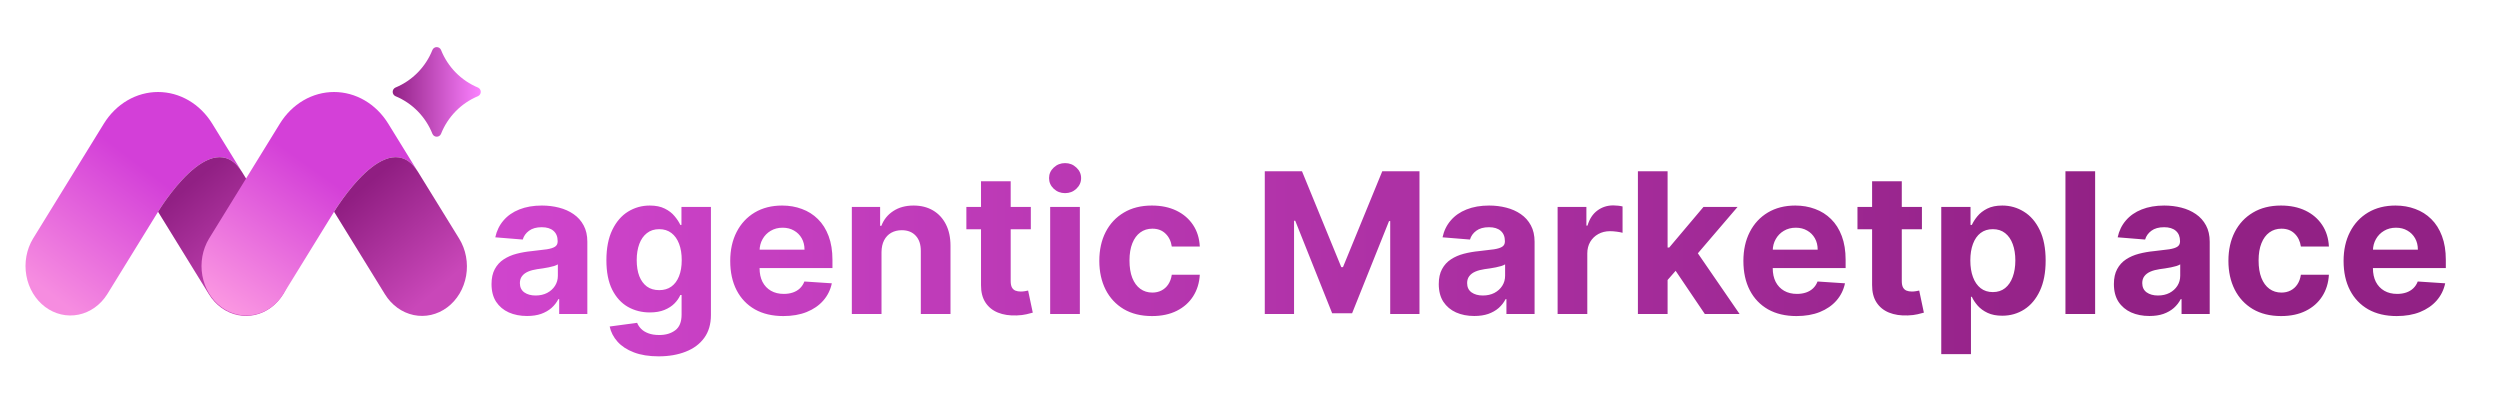 <svg width="1274" height="213" viewBox="0 0 1274 213" fill="none" xmlns="http://www.w3.org/2000/svg">
<rect width="1274" height="213" fill="white"/>
<path d="M268.591 161.03C265.111 161.03 262.009 160.426 259.287 159.219C256.564 157.988 254.41 156.177 252.824 153.786C251.261 151.371 250.48 148.364 250.48 144.766C250.48 141.735 251.036 139.19 252.149 137.131C253.262 135.071 254.777 133.414 256.695 132.159C258.612 130.904 260.79 129.957 263.229 129.318C265.691 128.679 268.271 128.229 270.97 127.969C274.143 127.637 276.699 127.33 278.641 127.045C280.582 126.738 281.991 126.288 282.866 125.696C283.742 125.104 284.18 124.228 284.18 123.068V122.855C284.18 120.606 283.47 118.866 282.05 117.635C280.653 116.404 278.664 115.788 276.084 115.788C273.361 115.788 271.195 116.392 269.585 117.599C267.975 118.783 266.91 120.275 266.389 122.074L252.398 120.938C253.108 117.623 254.505 114.759 256.588 112.344C258.671 109.905 261.358 108.035 264.649 106.733C267.964 105.407 271.799 104.744 276.155 104.744C279.185 104.744 282.085 105.099 284.855 105.81C287.649 106.52 290.123 107.621 292.277 109.112C294.455 110.604 296.171 112.521 297.426 114.865C298.681 117.185 299.308 119.967 299.308 123.21V160H284.962V152.436H284.536C283.66 154.141 282.488 155.644 281.02 156.946C279.552 158.224 277.788 159.231 275.729 159.964C273.669 160.675 271.29 161.03 268.591 161.03ZM272.923 150.589C275.149 150.589 277.114 150.152 278.818 149.276C280.523 148.376 281.86 147.169 282.831 145.653C283.802 144.138 284.287 142.422 284.287 140.504V134.716C283.813 135.024 283.162 135.308 282.334 135.568C281.529 135.805 280.617 136.03 279.599 136.243C278.581 136.432 277.563 136.61 276.545 136.776C275.527 136.918 274.604 137.048 273.776 137.166C272 137.427 270.449 137.841 269.124 138.409C267.798 138.977 266.768 139.747 266.034 140.717C265.3 141.664 264.933 142.848 264.933 144.268C264.933 146.328 265.679 147.902 267.17 148.991C268.686 150.057 270.603 150.589 272.923 150.589ZM335.619 181.591C330.718 181.591 326.516 180.916 323.012 179.567C319.532 178.241 316.762 176.43 314.702 174.134C312.643 171.837 311.305 169.257 310.69 166.392L324.681 164.51C325.107 165.599 325.782 166.617 326.705 167.564C327.629 168.511 328.848 169.268 330.363 169.837C331.902 170.429 333.772 170.724 335.974 170.724C339.264 170.724 341.975 169.92 344.106 168.31C346.26 166.723 347.337 164.06 347.337 160.32V150.341H346.698C346.035 151.856 345.041 153.288 343.715 154.638C342.389 155.987 340.685 157.088 338.602 157.94C336.518 158.793 334.032 159.219 331.144 159.219C327.049 159.219 323.32 158.272 319.958 156.378C316.62 154.46 313.957 151.536 311.968 147.607C310.003 143.653 309.021 138.658 309.021 132.621C309.021 126.442 310.027 121.281 312.039 117.138C314.051 112.995 316.727 109.893 320.065 107.834C323.426 105.774 327.108 104.744 331.109 104.744C334.163 104.744 336.719 105.265 338.779 106.307C340.839 107.325 342.496 108.603 343.751 110.142C345.029 111.657 346.012 113.149 346.698 114.616H347.266V105.455H362.288V160.533C362.288 165.173 361.151 169.055 358.879 172.18C356.606 175.305 353.457 177.649 349.433 179.212C345.432 180.798 340.827 181.591 335.619 181.591ZM335.938 147.855C338.377 147.855 340.436 147.251 342.117 146.044C343.822 144.813 345.124 143.061 346.023 140.788C346.947 138.492 347.408 135.746 347.408 132.55C347.408 129.354 346.959 126.584 346.059 124.24C345.159 121.873 343.857 120.038 342.153 118.736C340.448 117.434 338.377 116.783 335.938 116.783C333.452 116.783 331.357 117.457 329.653 118.807C327.948 120.133 326.658 121.979 325.782 124.347C324.906 126.714 324.468 129.448 324.468 132.55C324.468 135.698 324.906 138.421 325.782 140.717C326.682 142.99 327.972 144.754 329.653 146.009C331.357 147.24 333.452 147.855 335.938 147.855ZM399.184 161.065C393.573 161.065 388.744 159.929 384.695 157.656C380.671 155.36 377.569 152.116 375.391 147.926C373.213 143.712 372.124 138.729 372.124 132.976C372.124 127.365 373.213 122.441 375.391 118.203C377.569 113.965 380.635 110.663 384.589 108.295C388.566 105.928 393.23 104.744 398.58 104.744C402.179 104.744 405.529 105.324 408.63 106.484C411.755 107.621 414.478 109.337 416.798 111.634C419.141 113.93 420.964 116.818 422.266 120.298C423.568 123.755 424.219 127.803 424.219 132.443V136.598H378.161V127.223H409.979C409.979 125.045 409.506 123.116 408.559 121.435C407.612 119.754 406.298 118.44 404.617 117.493C402.96 116.522 401.031 116.037 398.829 116.037C396.532 116.037 394.496 116.57 392.721 117.635C390.969 118.677 389.596 120.085 388.602 121.861C387.607 123.613 387.098 125.566 387.075 127.72V136.634C387.075 139.332 387.572 141.664 388.566 143.629C389.584 145.594 391.016 147.109 392.863 148.175C394.71 149.24 396.899 149.773 399.433 149.773C401.113 149.773 402.652 149.536 404.049 149.062C405.446 148.589 406.641 147.879 407.636 146.932C408.63 145.985 409.388 144.825 409.908 143.452L423.9 144.375C423.19 147.737 421.734 150.672 419.532 153.182C417.354 155.668 414.537 157.609 411.08 159.006C407.647 160.379 403.682 161.065 399.184 161.065ZM449.219 128.466V160H434.092V105.455H448.509V115.078H449.148C450.356 111.906 452.38 109.396 455.221 107.55C458.062 105.679 461.506 104.744 465.555 104.744C469.343 104.744 472.645 105.573 475.462 107.23C478.28 108.887 480.469 111.255 482.032 114.332C483.594 117.386 484.376 121.032 484.376 125.27V160H469.248V127.969C469.272 124.631 468.419 122.027 466.691 120.156C464.963 118.262 462.584 117.315 459.553 117.315C457.517 117.315 455.718 117.753 454.156 118.629C452.617 119.505 451.409 120.784 450.533 122.464C449.681 124.122 449.243 126.122 449.219 128.466ZM525.311 105.455V116.818H492.463V105.455H525.311ZM499.921 92.386H515.049V143.239C515.049 144.635 515.262 145.724 515.688 146.506C516.114 147.263 516.706 147.796 517.463 148.104C518.245 148.411 519.144 148.565 520.162 148.565C520.873 148.565 521.583 148.506 522.293 148.388C523.003 148.246 523.548 148.139 523.926 148.068L526.306 159.325C525.548 159.562 524.483 159.834 523.11 160.142C521.737 160.473 520.068 160.675 518.103 160.746C514.457 160.888 511.261 160.402 508.515 159.29C505.792 158.177 503.673 156.449 502.158 154.105C500.643 151.761 499.897 148.802 499.921 145.227V92.386ZM535.166 160V105.455H550.294V160H535.166ZM542.765 98.423C540.516 98.423 538.587 97.678 536.977 96.186C535.391 94.671 534.598 92.86 534.598 90.753C534.598 88.669 535.391 86.882 536.977 85.391C538.587 83.876 540.516 83.118 542.765 83.118C545.014 83.118 546.932 83.876 548.518 85.391C550.128 86.882 550.933 88.669 550.933 90.753C550.933 92.86 550.128 94.671 548.518 96.186C546.932 97.678 545.014 98.423 542.765 98.423ZM587.057 161.065C581.47 161.065 576.664 159.882 572.639 157.514C568.638 155.123 565.561 151.809 563.406 147.571C561.276 143.333 560.21 138.456 560.21 132.94C560.21 127.353 561.287 122.453 563.442 118.239C565.62 114.001 568.709 110.698 572.71 108.331C576.711 105.94 581.47 104.744 586.986 104.744C591.744 104.744 595.911 105.608 599.486 107.337C603.061 109.065 605.89 111.491 607.973 114.616C610.056 117.741 611.205 121.411 611.418 125.625H597.142C596.74 122.902 595.674 120.713 593.946 119.055C592.241 117.375 590.004 116.534 587.234 116.534C584.891 116.534 582.843 117.173 581.091 118.452C579.363 119.706 578.013 121.541 577.043 123.956C576.072 126.371 575.587 129.295 575.587 132.727C575.587 136.207 576.06 139.167 577.007 141.605C577.978 144.044 579.339 145.902 581.091 147.18C582.843 148.459 584.891 149.098 587.234 149.098C588.963 149.098 590.513 148.743 591.886 148.033C593.283 147.322 594.431 146.293 595.331 144.943C596.254 143.57 596.858 141.925 597.142 140.007H611.418C611.181 144.174 610.045 147.843 608.009 151.016C605.996 154.164 603.214 156.626 599.663 158.402C596.112 160.178 591.91 161.065 587.057 161.065ZM644.532 87.273H663.495L683.523 136.136H684.376L704.404 87.273H723.367V160H708.452V112.663H707.849L689.028 159.645H678.871L660.05 112.486H659.447V160H644.532V87.273ZM751.306 161.03C747.826 161.03 744.724 160.426 742.002 159.219C739.279 157.988 737.125 156.177 735.539 153.786C733.976 151.371 733.195 148.364 733.195 144.766C733.195 141.735 733.751 139.19 734.864 137.131C735.977 135.071 737.492 133.414 739.409 132.159C741.327 130.904 743.505 129.957 745.944 129.318C748.406 128.679 750.986 128.229 753.685 127.969C756.857 127.637 759.414 127.33 761.355 127.045C763.297 126.738 764.705 126.288 765.581 125.696C766.457 125.104 766.895 124.228 766.895 123.068V122.855C766.895 120.606 766.185 118.866 764.765 117.635C763.368 116.404 761.379 115.788 758.799 115.788C756.076 115.788 753.91 116.392 752.3 117.599C750.69 118.783 749.625 120.275 749.104 122.074L735.113 120.938C735.823 117.623 737.22 114.759 739.303 112.344C741.386 109.905 744.073 108.035 747.364 106.733C750.678 105.407 754.514 104.744 758.87 104.744C761.9 104.744 764.8 105.099 767.57 105.81C770.364 106.52 772.837 107.621 774.992 109.112C777.17 110.604 778.886 112.521 780.141 114.865C781.396 117.185 782.023 119.967 782.023 123.21V160H767.676V152.436H767.25C766.374 154.141 765.203 155.644 763.735 156.946C762.267 158.224 760.503 159.231 758.444 159.964C756.384 160.675 754.005 161.03 751.306 161.03ZM755.638 150.589C757.864 150.589 759.828 150.152 761.533 149.276C763.238 148.376 764.575 147.169 765.546 145.653C766.516 144.138 767.002 142.422 767.002 140.504V134.716C766.528 135.024 765.877 135.308 765.049 135.568C764.244 135.805 763.332 136.03 762.314 136.243C761.296 136.432 760.278 136.61 759.26 136.776C758.242 136.918 757.319 137.048 756.49 137.166C754.715 137.427 753.164 137.841 751.838 138.409C750.513 138.977 749.483 139.747 748.749 140.717C748.015 141.664 747.648 142.848 747.648 144.268C747.648 146.328 748.394 147.902 749.885 148.991C751.4 150.057 753.318 150.589 755.638 150.589ZM793.76 160V105.455H808.426V114.972H808.994C809.988 111.586 811.657 109.029 814.001 107.301C816.345 105.549 819.044 104.673 822.098 104.673C822.855 104.673 823.672 104.721 824.548 104.815C825.424 104.91 826.193 105.04 826.856 105.206V118.629C826.146 118.416 825.163 118.227 823.909 118.061C822.654 117.895 821.506 117.812 820.464 117.812C818.239 117.812 816.25 118.298 814.498 119.268C812.77 120.215 811.397 121.541 810.379 123.246C809.385 124.95 808.887 126.915 808.887 129.141V160H793.76ZM848.385 144.304L848.42 126.158H850.622L868.094 105.455H885.459L861.986 132.869H858.399L848.385 144.304ZM834.678 160V87.273H849.805V160H834.678ZM868.768 160L852.717 136.243L862.803 125.554L886.489 160H868.768ZM915.493 161.065C909.882 161.065 905.052 159.929 901.004 157.656C896.979 155.36 893.878 152.116 891.7 147.926C889.522 143.712 888.433 138.729 888.433 132.976C888.433 127.365 889.522 122.441 891.7 118.203C893.878 113.965 896.944 110.663 900.897 108.295C904.875 105.928 909.538 104.744 914.889 104.744C918.487 104.744 921.837 105.324 924.939 106.484C928.064 107.621 930.786 109.337 933.106 111.634C935.45 113.93 937.273 116.818 938.575 120.298C939.877 123.755 940.528 127.803 940.528 132.443V136.598H894.47V127.223H926.288C926.288 125.045 925.815 123.116 924.868 121.435C923.921 119.754 922.607 118.44 920.926 117.493C919.269 116.522 917.339 116.037 915.137 116.037C912.841 116.037 910.805 116.57 909.029 117.635C907.278 118.677 905.904 120.085 904.91 121.861C903.916 123.613 903.407 125.566 903.383 127.72V136.634C903.383 139.332 903.88 141.664 904.875 143.629C905.893 145.594 907.325 147.109 909.172 148.175C911.018 149.24 913.208 149.773 915.741 149.773C917.422 149.773 918.961 149.536 920.358 149.062C921.754 148.589 922.95 147.879 923.944 146.932C924.939 145.985 925.696 144.825 926.217 143.452L940.208 144.375C939.498 147.737 938.042 150.672 935.841 153.182C933.663 155.668 930.845 157.609 927.389 159.006C923.956 160.379 919.991 161.065 915.493 161.065ZM979.413 105.455V116.818H946.565V105.455H979.413ZM954.022 92.386H969.15V143.239C969.15 144.635 969.363 145.724 969.789 146.506C970.216 147.263 970.807 147.796 971.565 148.104C972.346 148.411 973.246 148.565 974.264 148.565C974.974 148.565 975.684 148.506 976.395 148.388C977.105 148.246 977.649 148.139 978.028 148.068L980.407 159.325C979.65 159.562 978.584 159.834 977.211 160.142C975.838 160.473 974.169 160.675 972.204 160.746C968.558 160.888 965.362 160.402 962.616 159.29C959.894 158.177 957.775 156.449 956.26 154.105C954.744 151.761 953.999 148.802 954.022 145.227V92.386ZM989.267 180.455V105.455H1004.18V114.616H1004.86C1005.52 113.149 1006.48 111.657 1007.73 110.142C1009.01 108.603 1010.67 107.325 1012.7 106.307C1014.76 105.265 1017.32 104.744 1020.38 104.744C1024.35 104.744 1028.02 105.786 1031.38 107.869C1034.75 109.929 1037.43 113.042 1039.44 117.209C1041.46 121.352 1042.46 126.548 1042.46 132.798C1042.46 138.883 1041.48 144.02 1039.52 148.21C1037.57 152.377 1034.92 155.537 1031.56 157.692C1028.22 159.822 1024.48 160.888 1020.34 160.888C1017.4 160.888 1014.91 160.402 1012.85 159.432C1010.81 158.461 1009.14 157.242 1007.84 155.774C1006.54 154.283 1005.54 152.779 1004.86 151.264H1004.4V180.455H989.267ZM1004.08 132.727C1004.08 135.971 1004.53 138.8 1005.43 141.214C1006.32 143.629 1007.63 145.511 1009.33 146.861C1011.04 148.187 1013.11 148.849 1015.55 148.849C1018.01 148.849 1020.09 148.175 1021.8 146.825C1023.5 145.452 1024.79 143.558 1025.67 141.143C1026.57 138.705 1027.02 135.9 1027.02 132.727C1027.02 129.579 1026.58 126.809 1025.7 124.418C1024.83 122.027 1023.54 120.156 1021.83 118.807C1020.13 117.457 1018.03 116.783 1015.55 116.783C1013.08 116.783 1011 117.434 1009.3 118.736C1007.61 120.038 1006.32 121.884 1005.43 124.276C1004.53 126.667 1004.08 129.484 1004.08 132.727ZM1067.68 87.273V160H1052.55V87.273H1067.68ZM1095.35 161.03C1091.87 161.03 1088.77 160.426 1086.04 159.219C1083.32 157.988 1081.17 156.177 1079.58 153.786C1078.02 151.371 1077.24 148.364 1077.24 144.766C1077.24 141.735 1077.79 139.19 1078.91 137.131C1080.02 135.071 1081.53 133.414 1083.45 132.159C1085.37 130.904 1087.55 129.957 1089.99 129.318C1092.45 128.679 1095.03 128.229 1097.73 127.969C1100.9 127.637 1103.46 127.33 1105.4 127.045C1107.34 126.738 1108.75 126.288 1109.62 125.696C1110.5 125.104 1110.94 124.228 1110.94 123.068V122.855C1110.94 120.606 1110.23 118.866 1108.81 117.635C1107.41 116.404 1105.42 115.788 1102.84 115.788C1100.12 115.788 1097.95 116.392 1096.34 117.599C1094.73 118.783 1093.67 120.275 1093.15 122.074L1079.16 120.938C1079.87 117.623 1081.26 114.759 1083.35 112.344C1085.43 109.905 1088.12 108.035 1091.41 106.733C1094.72 105.407 1098.56 104.744 1102.91 104.744C1105.94 104.744 1108.84 105.099 1111.61 105.81C1114.41 106.52 1116.88 107.621 1119.03 109.112C1121.21 110.604 1122.93 112.521 1124.18 114.865C1125.44 117.185 1126.07 119.967 1126.07 123.21V160H1111.72V152.436H1111.29C1110.42 154.141 1109.25 155.644 1107.78 156.946C1106.31 158.224 1104.55 159.231 1102.49 159.964C1100.43 160.675 1098.05 161.03 1095.35 161.03ZM1099.68 150.589C1101.91 150.589 1103.87 150.152 1105.58 149.276C1107.28 148.376 1108.62 147.169 1109.59 145.653C1110.56 144.138 1111.04 142.422 1111.04 140.504V134.716C1110.57 135.024 1109.92 135.308 1109.09 135.568C1108.29 135.805 1107.38 136.03 1106.36 136.243C1105.34 136.432 1104.32 136.61 1103.3 136.776C1102.29 136.918 1101.36 137.048 1100.53 137.166C1098.76 137.427 1097.21 137.841 1095.88 138.409C1094.56 138.977 1093.53 139.747 1092.79 140.717C1092.06 141.664 1091.69 142.848 1091.69 144.268C1091.69 146.328 1092.44 147.902 1093.93 148.991C1095.44 150.057 1097.36 150.589 1099.68 150.589ZM1162.45 161.065C1156.86 161.065 1152.05 159.882 1148.03 157.514C1144.03 155.123 1140.95 151.809 1138.8 147.571C1136.67 143.333 1135.6 138.456 1135.6 132.94C1135.6 127.353 1136.68 122.453 1138.83 118.239C1141.01 114.001 1144.1 110.698 1148.1 108.331C1152.1 105.94 1156.86 104.744 1162.38 104.744C1167.13 104.744 1171.3 105.608 1174.88 107.337C1178.45 109.065 1181.28 111.491 1183.36 114.616C1185.45 117.741 1186.6 121.411 1186.81 125.625H1172.53C1172.13 122.902 1171.06 120.713 1169.34 119.055C1167.63 117.375 1165.39 116.534 1162.62 116.534C1160.28 116.534 1158.23 117.173 1156.48 118.452C1154.75 119.706 1153.4 121.541 1152.43 123.956C1151.46 126.371 1150.98 129.295 1150.98 132.727C1150.98 136.207 1151.45 139.167 1152.4 141.605C1153.37 144.044 1154.73 145.902 1156.48 147.18C1158.23 148.459 1160.28 149.098 1162.62 149.098C1164.35 149.098 1165.9 148.743 1167.28 148.033C1168.67 147.322 1169.82 146.293 1170.72 144.943C1171.64 143.57 1172.25 141.925 1172.53 140.007H1186.81C1186.57 144.174 1185.44 147.843 1183.4 151.016C1181.39 154.164 1178.61 156.626 1175.05 158.402C1171.5 160.178 1167.3 161.065 1162.45 161.065ZM1221.35 161.065C1215.74 161.065 1210.91 159.929 1206.86 157.656C1202.84 155.36 1199.74 152.116 1197.56 147.926C1195.38 143.712 1194.29 138.729 1194.29 132.976C1194.29 127.365 1195.38 122.441 1197.56 118.203C1199.74 113.965 1202.8 110.663 1206.76 108.295C1210.73 105.928 1215.4 104.744 1220.75 104.744C1224.35 104.744 1227.7 105.324 1230.8 106.484C1233.92 107.621 1236.65 109.337 1238.97 111.634C1241.31 113.93 1243.13 116.818 1244.43 120.298C1245.74 123.755 1246.39 127.803 1246.39 132.443V136.598H1200.33V127.223H1232.15C1232.15 125.045 1231.67 123.116 1230.73 121.435C1229.78 119.754 1228.47 118.44 1226.79 117.493C1225.13 116.522 1223.2 116.037 1221 116.037C1218.7 116.037 1216.66 116.57 1214.89 117.635C1213.14 118.677 1211.76 120.085 1210.77 121.861C1209.78 123.613 1209.27 125.566 1209.24 127.72V136.634C1209.24 139.332 1209.74 141.664 1210.73 143.629C1211.75 145.594 1213.18 147.109 1215.03 148.175C1216.88 149.24 1219.07 149.773 1221.6 149.773C1223.28 149.773 1224.82 149.536 1226.22 149.062C1227.61 148.589 1228.81 147.879 1229.8 146.932C1230.8 145.985 1231.56 144.825 1232.08 143.452L1246.07 144.375C1245.36 147.737 1243.9 150.672 1241.7 153.182C1239.52 155.668 1236.7 157.609 1233.25 159.006C1229.82 160.379 1225.85 161.065 1221.35 161.065Z" fill="url(#paint0_linear_51_910)"/>
<g clip-path="url(#clip0_51_910)">
<path d="M243.616 48.993C239.352 50.761 235.485 53.375 232.242 56.679C228.999 59.983 226.447 63.91 224.737 68.226C224.552 68.654 224.247 69.019 223.86 69.275C223.472 69.53 223.019 69.667 222.556 69.667C222.093 69.667 221.64 69.53 221.252 69.275C220.865 69.019 220.56 68.654 220.374 68.226C218.666 63.909 216.115 59.982 212.872 56.678C209.629 53.374 205.76 50.76 201.496 48.993C201.083 48.801 200.733 48.493 200.488 48.107C200.242 47.721 200.112 47.272 200.112 46.813C200.112 46.355 200.242 45.906 200.488 45.519C200.733 45.133 201.083 44.826 201.496 44.634C205.757 42.871 209.623 40.264 212.865 36.967C216.108 33.67 218.662 29.75 220.374 25.44C220.56 25.012 220.865 24.648 221.252 24.392C221.64 24.136 222.093 24 222.556 24C223.019 24 223.472 24.136 223.86 24.392C224.247 24.648 224.552 25.012 224.737 25.44C226.451 29.75 229.005 33.669 232.248 36.965C235.491 40.262 239.356 42.87 243.616 44.634C244.029 44.826 244.379 45.133 244.624 45.519C244.87 45.906 245 46.355 245 46.813C245 47.272 244.87 47.721 244.624 48.107C244.379 48.493 244.029 48.801 243.616 48.993Z" fill="url(#paint1_linear_51_910)"/>
<path d="M80.547 107.911L54.629 149.961C51.19 155.409 45.941 159.142 40.022 160.35C34.102 161.557 27.99 160.142 23.011 156.41C18.032 152.679 14.589 146.933 13.429 140.42C12.268 133.906 13.485 127.152 16.814 121.621L52.935 62.996C55.996 58.032 60.111 53.97 64.922 51.161C69.733 48.353 75.094 46.885 80.537 46.885C85.981 46.885 91.342 48.353 96.153 51.161C100.964 53.97 105.079 58.032 108.139 62.996L123.423 87.795C107.788 62.42 80.547 107.911 80.547 107.911Z" fill="url(#paint2_linear_51_910)"/>
<path d="M138.224 156.639C135.742 158.5 132.951 159.804 130.011 160.476C127.071 161.147 124.04 161.174 121.091 160.554C118.141 159.934 115.332 158.679 112.822 156.861C110.313 155.044 108.153 152.699 106.466 149.961L80.547 107.911C80.547 107.911 107.788 62.42 123.428 87.795L144.281 121.599C145.971 124.338 147.155 127.417 147.766 130.66C148.377 133.904 148.401 137.249 147.839 140.503C147.277 143.757 146.138 146.857 144.488 149.626C142.839 152.394 140.71 154.778 138.224 156.639Z" fill="url(#paint3_linear_51_910)"/>
<path d="M170.234 107.911L144.321 149.961C140.882 155.409 135.634 159.142 129.714 160.349C123.794 161.557 117.682 160.142 112.703 156.41C107.724 152.679 104.281 146.933 103.121 140.42C101.96 133.906 103.177 127.152 106.506 121.621L142.632 62.996C145.692 58.032 149.807 53.969 154.617 51.161C159.428 48.353 164.789 46.885 170.232 46.885C175.675 46.885 181.036 48.353 185.846 51.161C190.657 53.969 194.772 58.032 197.832 62.996L213.12 87.795C197.475 62.42 170.234 107.911 170.234 107.911Z" fill="url(#paint4_linear_51_910)"/>
<path d="M227.912 156.639C222.899 160.391 216.74 161.795 210.789 160.543C204.838 159.291 199.581 155.485 196.173 149.961L170.255 107.911C170.255 107.911 197.495 62.42 213.141 87.795L233.988 121.599C235.678 124.339 236.862 127.419 237.472 130.664C238.081 133.908 238.104 137.254 237.54 140.508C236.975 143.762 235.834 146.863 234.182 149.63C232.53 152.398 230.4 154.78 227.912 156.639Z" fill="url(#paint5_linear_51_910)"/>
</g>
<defs>
<linearGradient id="paint0_linear_51_910" x1="247" y1="123.5" x2="1262" y2="123.5" gradientUnits="userSpaceOnUse">
<stop stop-color="#D045CD"/>
<stop offset="0.817" stop-color="#922185"/>
</linearGradient>
<linearGradient id="paint1_linear_51_910" x1="200.069" y1="46.809" x2="245.044" y2="46.809" gradientUnits="userSpaceOnUse">
<stop stop-color="#922185"/>
<stop offset="1" stop-color="#FB81FF"/>
</linearGradient>
<linearGradient id="paint2_linear_51_910" x1="40.119" y1="160.895" x2="88.671" y2="97.176" gradientUnits="userSpaceOnUse">
<stop stop-color="#F68CE0"/>
<stop offset="1" stop-color="#D33FD8"/>
</linearGradient>
<linearGradient id="paint3_linear_51_910" x1="97.374" y1="93.747" x2="138.896" y2="142.591" gradientUnits="userSpaceOnUse">
<stop stop-color="#912084"/>
<stop offset="1" stop-color="#C947B9"/>
</linearGradient>
<linearGradient id="paint4_linear_51_910" x1="123.725" y1="167.095" x2="174.098" y2="96.11" gradientUnits="userSpaceOnUse">
<stop stop-color="#FC9AE2"/>
<stop offset="1" stop-color="#D440D8"/>
</linearGradient>
<linearGradient id="paint5_linear_51_910" x1="187.066" y1="93.747" x2="228.588" y2="142.591" gradientUnits="userSpaceOnUse">
<stop stop-color="#901E82"/>
<stop offset="1" stop-color="#C947B9"/>
</linearGradient>
<clipPath id="clip0_51_910">
<rect width="232" height="137" fill="white" transform="translate(13 24)"/>
</clipPath>
</defs>
</svg>
